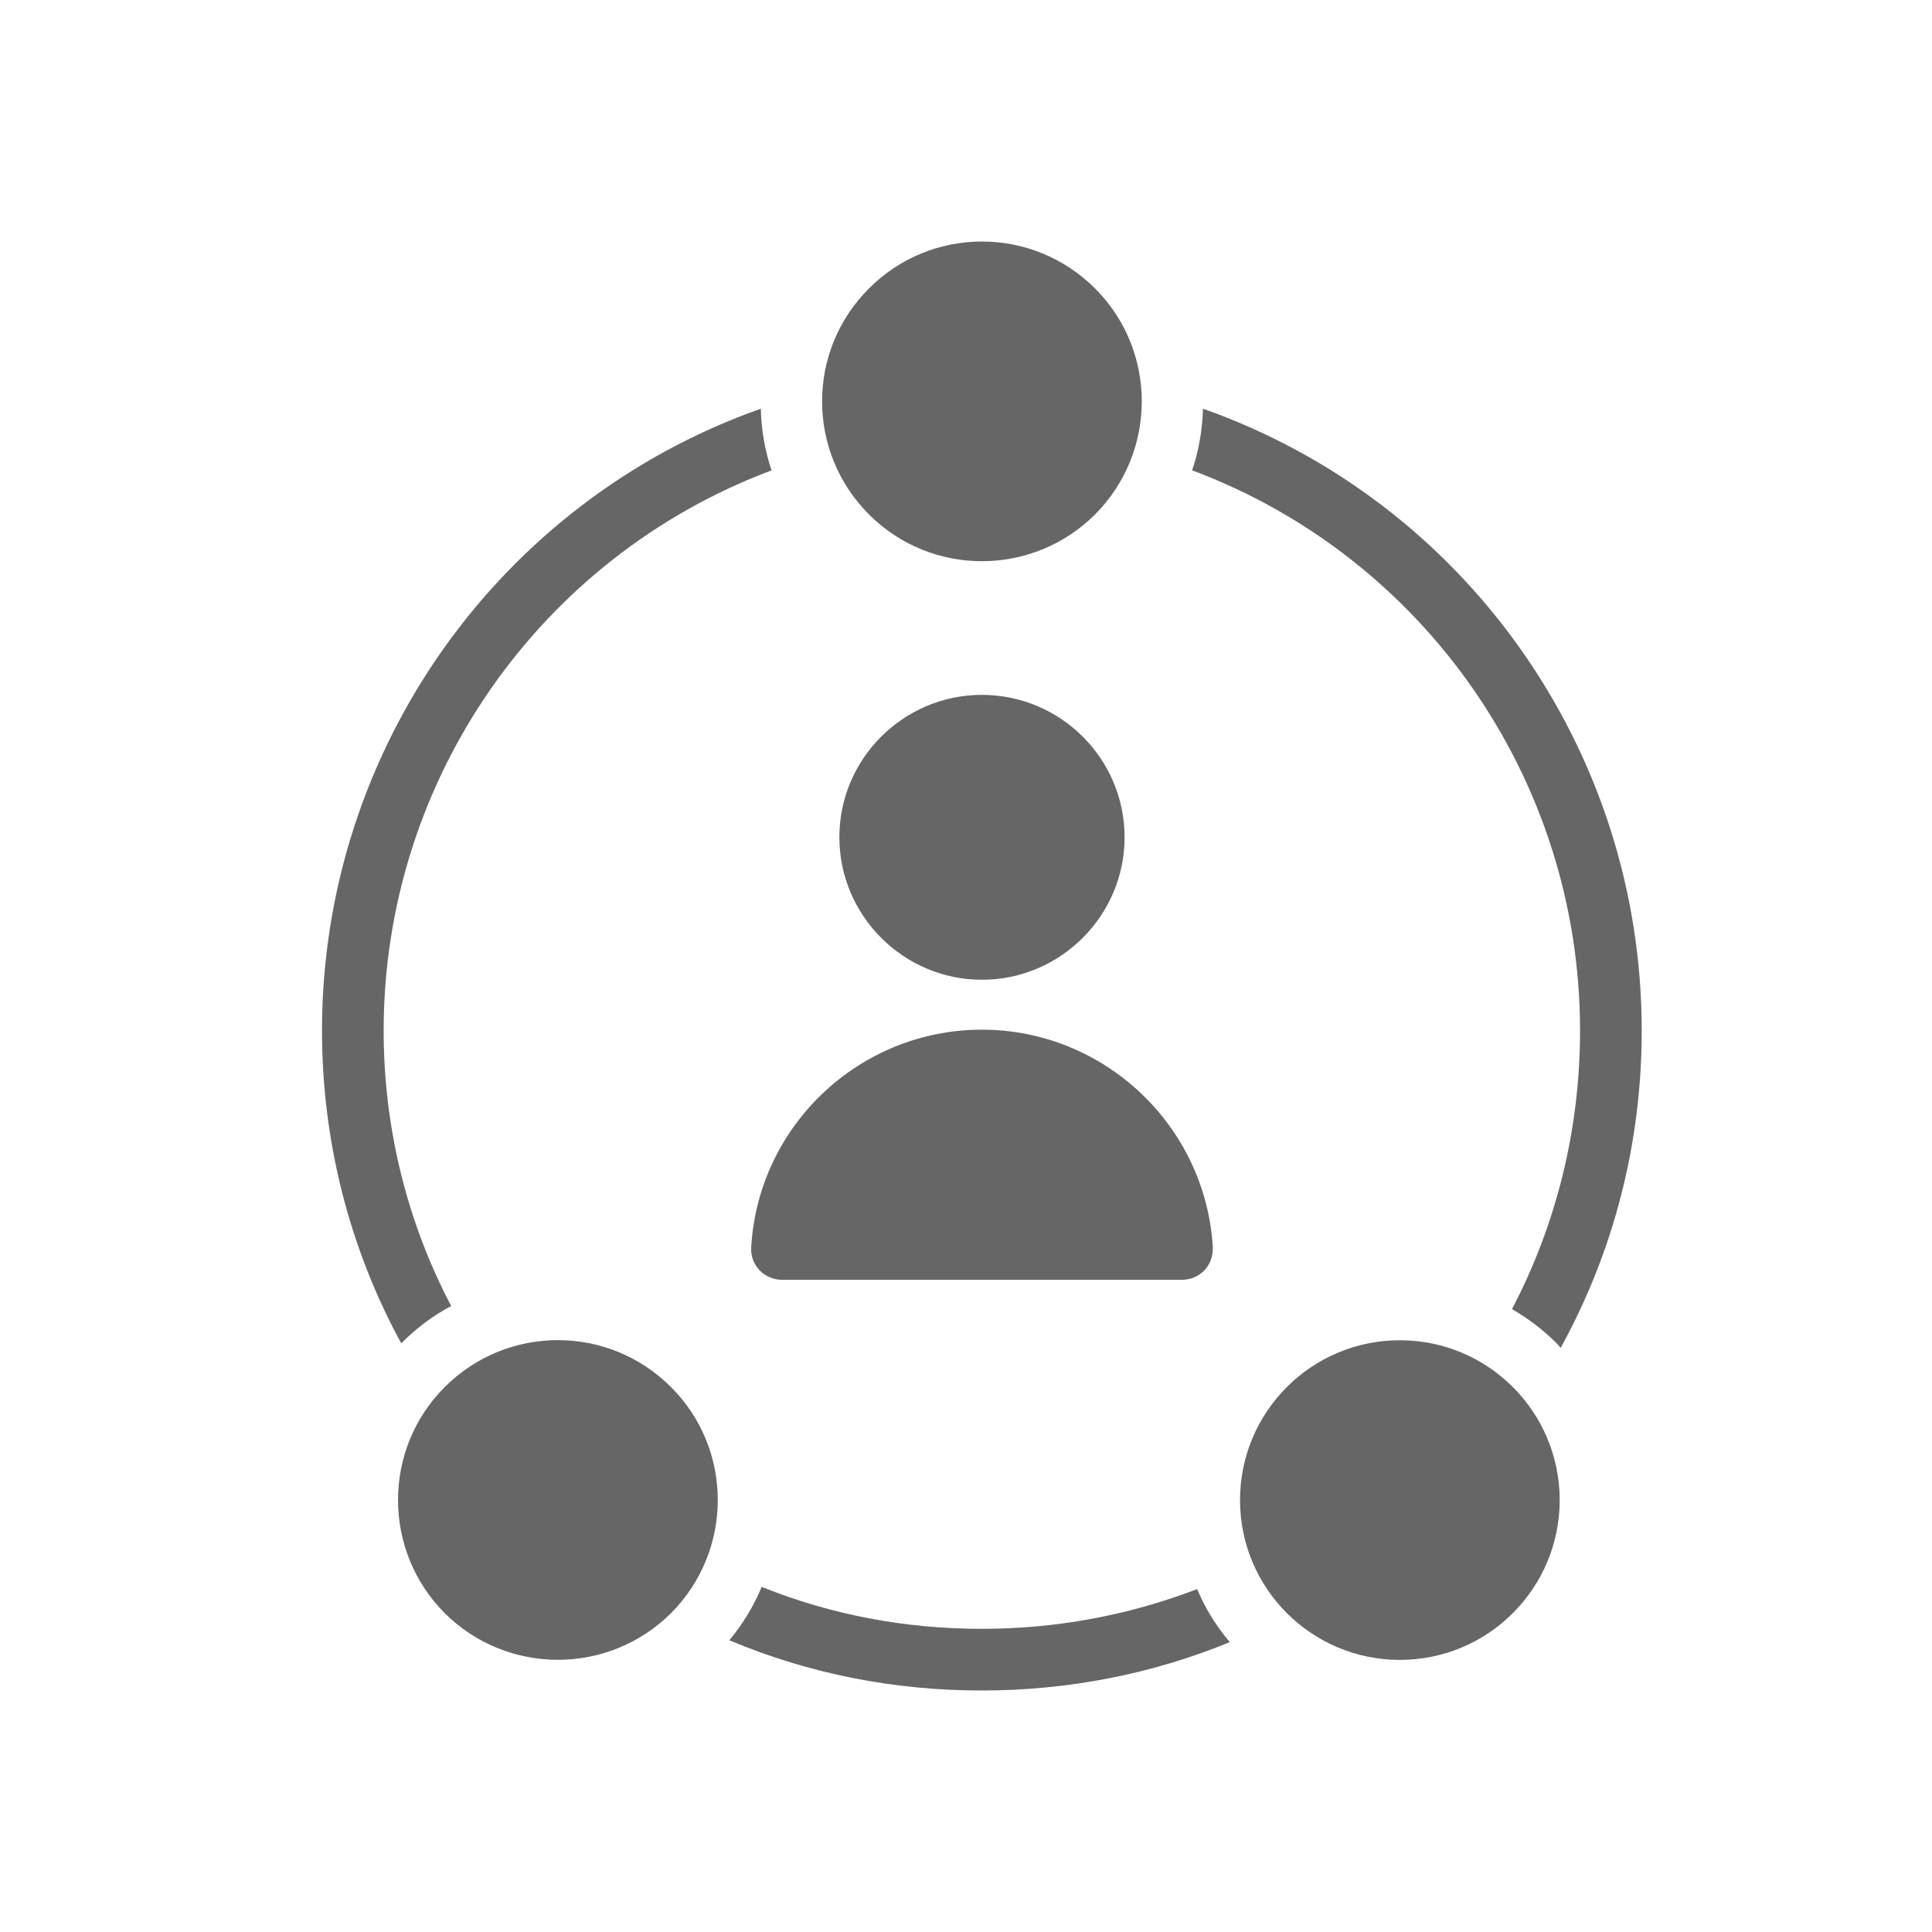 <svg width="24" height="24" viewBox="0 0 24 24" fill="none" xmlns="http://www.w3.org/2000/svg">
<path d="M12.197 8.632C11.224 8.632 10.427 9.424 10.427 10.401C10.427 11.374 11.224 12.171 12.197 12.171C13.174 12.171 13.97 11.374 13.97 10.401C13.97 9.424 13.174 8.632 12.197 8.632Z" fill="#666666"/>
<path d="M9.435 15.779C9.508 15.856 9.608 15.898 9.715 15.898H14.683C14.79 15.898 14.89 15.856 14.963 15.779C15.035 15.703 15.07 15.599 15.066 15.492C14.974 13.979 13.714 12.791 12.197 12.791C10.68 12.791 9.42 13.979 9.332 15.492C9.324 15.599 9.363 15.703 9.435 15.779Z" fill="#666666"/>
<path d="M17.389 20.62C18.486 20.62 19.375 19.731 19.375 18.635C19.375 17.538 18.486 16.649 17.389 16.649C16.293 16.649 15.404 17.538 15.404 18.635C15.404 19.731 16.293 20.62 17.389 20.62Z" fill="#666666"/>
<path d="M9.451 5.077C6.21 6.222 4 9.306 4 12.803C4 14.167 4.337 15.5 4.984 16.687C5.172 16.499 5.379 16.342 5.605 16.224C5.053 15.174 4.766 14.002 4.766 12.803C4.766 9.681 6.712 6.919 9.585 5.843C9.5 5.594 9.458 5.337 9.451 5.077Z" fill="#666666"/>
<path d="M13.603 3.583C12.825 2.806 11.569 2.806 10.795 3.583C10.018 4.357 10.018 5.613 10.795 6.391C11.569 7.165 12.825 7.165 13.603 6.391C14.377 5.613 14.377 4.357 13.603 3.583Z" fill="#666666"/>
<path d="M20.394 12.803C20.394 9.306 18.188 6.222 14.944 5.077C14.936 5.337 14.894 5.594 14.809 5.843C17.682 6.916 19.628 9.677 19.628 12.803C19.628 14.021 19.337 15.205 18.782 16.262C18.981 16.377 19.169 16.518 19.337 16.687C19.356 16.706 19.372 16.725 19.387 16.744C20.049 15.542 20.394 14.197 20.394 12.803Z" fill="#666666"/>
<path d="M5.524 17.231C4.751 18.005 4.751 19.261 5.524 20.039C6.302 20.812 7.558 20.812 8.336 20.039C9.11 19.261 9.11 18.005 8.336 17.231C7.558 16.453 6.302 16.453 5.524 17.231Z" fill="#666666"/>
<path d="M15.277 20.399C15.104 20.196 14.97 19.974 14.871 19.74C14.028 20.065 13.12 20.234 12.197 20.234C11.247 20.234 10.328 20.061 9.462 19.713C9.363 19.951 9.228 20.173 9.06 20.376C10.052 20.793 11.105 21 12.197 21C13.262 21 14.311 20.797 15.277 20.399Z" fill="#666666"/>
</svg>
